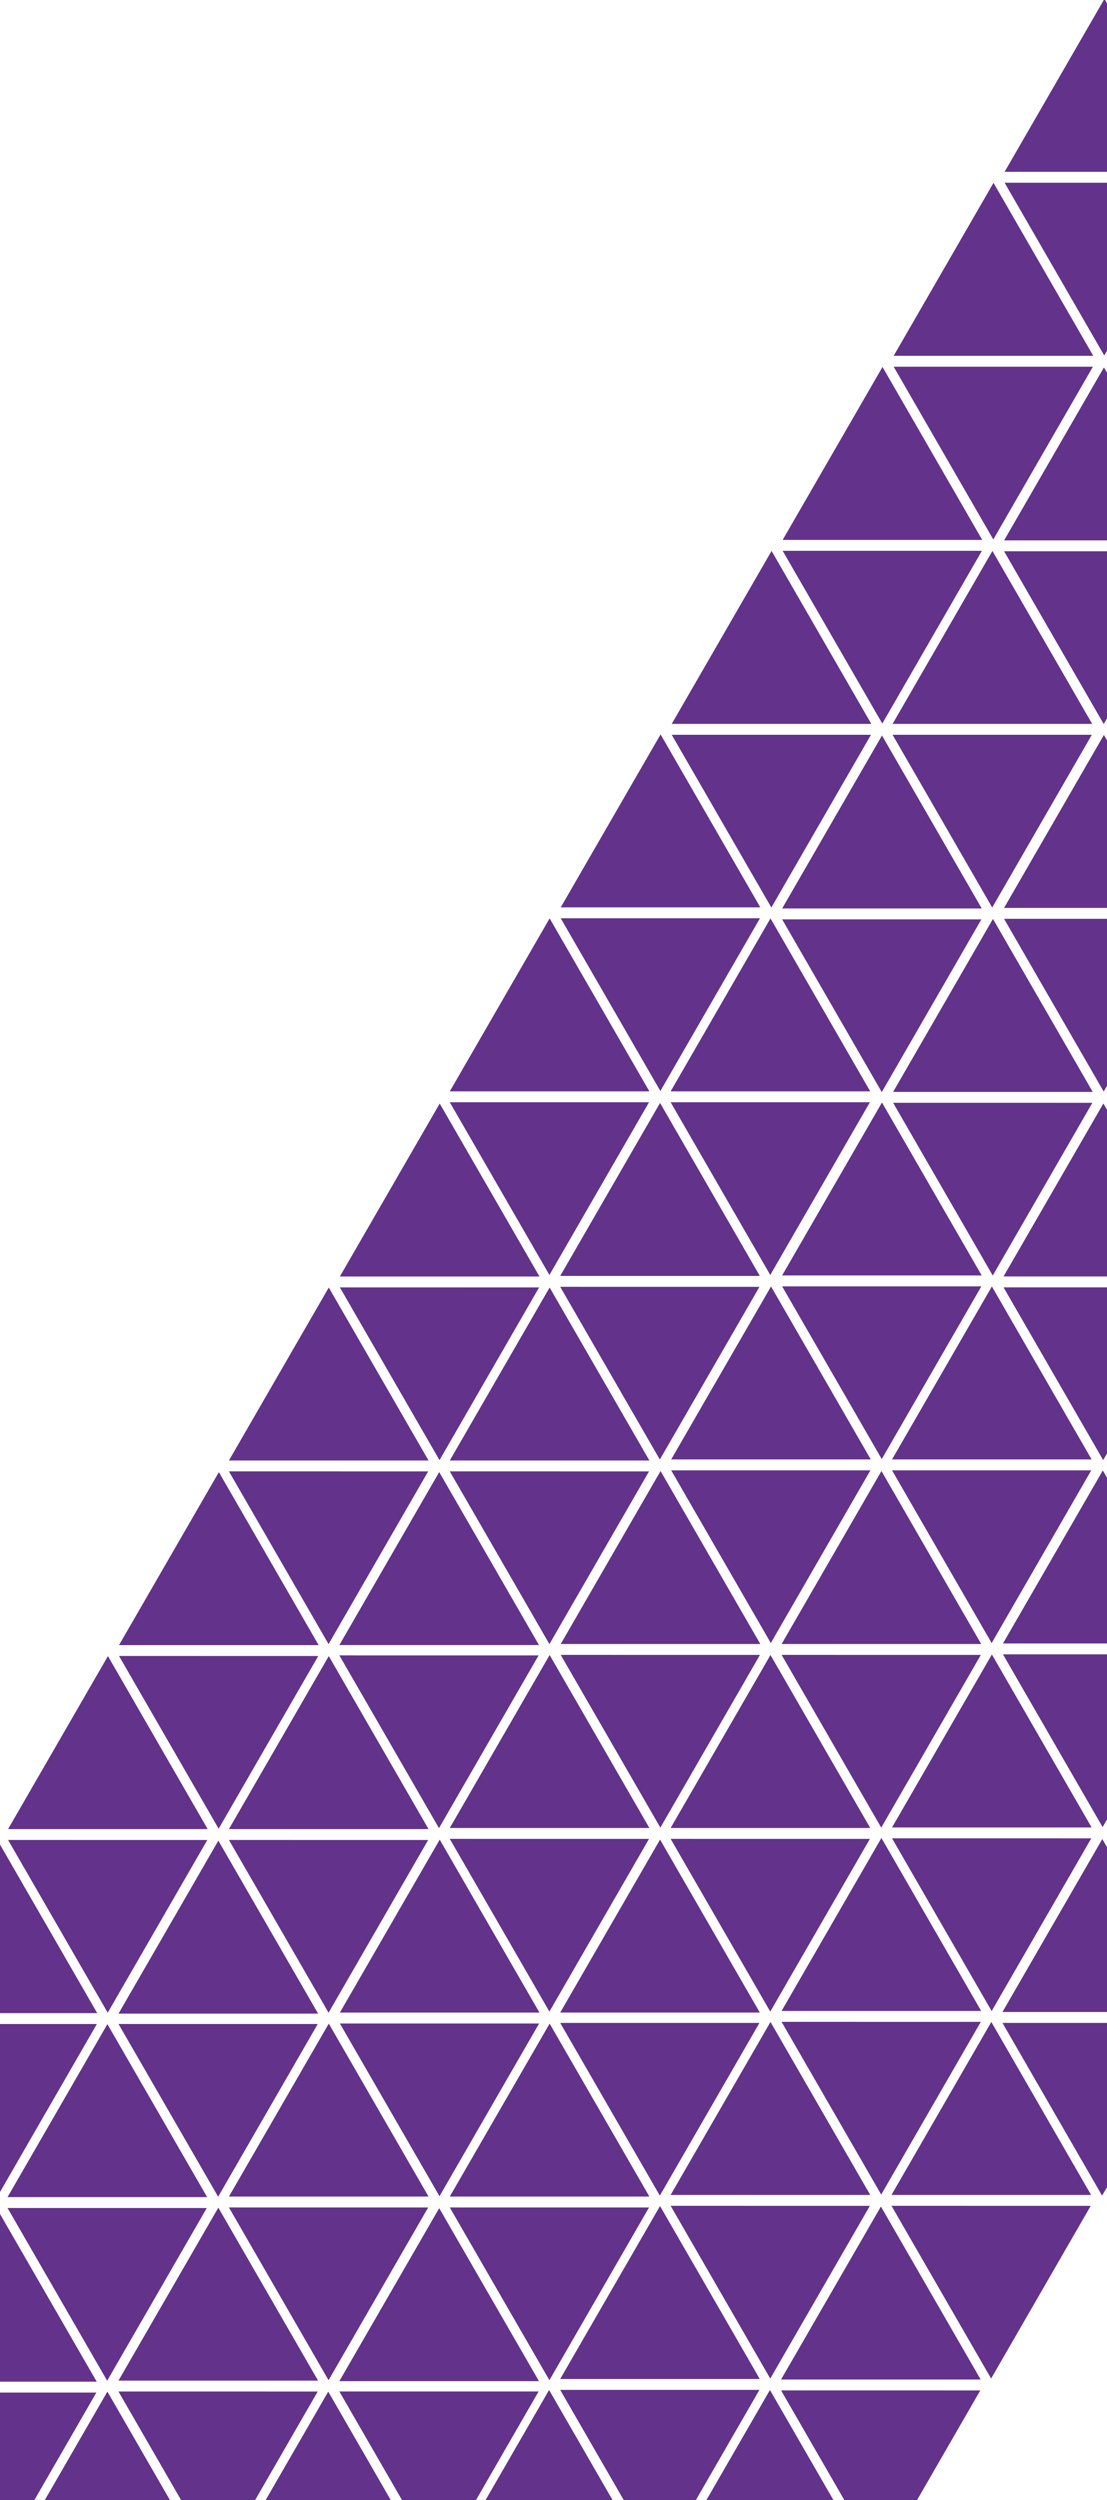 <svg width="1950" height="4400" viewBox="0 0 1950 4400" fill="none" xmlns="http://www.w3.org/2000/svg">
<g id="background-desktop-large">
<g id="tr&#195;&#179;jkaty">
<path id="Polygon 49" d="M1378.66 969.424L1729.64 969.45L1554.17 1273.47L1378.66 969.424Z" fill="#63328B"/>
<path id="Polygon 50" d="M1554.55 645.818L1730.26 950.262H1378.66L1554.55 645.818Z" fill="#63328B"/>
<path id="Polygon 51" d="M1183.25 1293.23L1534.22 1293.26L1358.76 1597.27L1183.25 1293.23Z" fill="#63328B"/>
<path id="Polygon 52" d="M1359.14 969.623L1534.85 1274.07H1183.25L1359.14 969.623Z" fill="#63328B"/>
<path id="Polygon 53" d="M1572.28 1293.23L1923.25 1293.26L1747.79 1597.27L1572.28 1293.23Z" fill="#63328B"/>
<path id="Polygon 54" d="M1748.17 969.623L1923.88 1274.07H1572.28L1748.17 969.623Z" fill="#63328B"/>
<path id="Polygon 55" d="M1377.76 1618.06L1728.74 1618.09L1553.27 1922.1L1377.76 1618.06Z" fill="#63328B"/>
<path id="Polygon 56" d="M1553.65 1294.45L1729.36 1598.9H1377.76L1553.65 1294.45Z" fill="#63328B"/>
</g>
<g id="tr&#195;&#179;jkaty_2">
<path id="Polygon 49_2" d="M987.718 1616.14L1338.69 1616.17L1163.23 1920.19L987.718 1616.14Z" fill="#63328B"/>
<path id="Polygon 50_2" d="M1163.61 1292.54L1339.32 1596.98H987.717L1163.61 1292.54Z" fill="#63328B"/>
<path id="Polygon 51_2" d="M792.301 1939.95L1143.27 1939.98L967.81 2243.99L792.301 1939.95Z" fill="#63328B"/>
<path id="Polygon 52_2" d="M968.191 1616.34L1143.9 1920.79H792.302L968.191 1616.34Z" fill="#63328B"/>
<path id="Polygon 53_2" d="M1181.33 1939.95L1532.31 1939.98L1356.84 2243.99L1181.33 1939.95Z" fill="#63328B"/>
<path id="Polygon 54_2" d="M1357.22 1616.34L1532.93 1920.79H1181.33L1357.22 1616.34Z" fill="#63328B"/>
<path id="Polygon 55_2" d="M986.817 2264.78L1337.79 2264.81L1162.33 2568.82L986.817 2264.78Z" fill="#63328B"/>
<path id="Polygon 56_2" d="M1162.71 1941.17L1338.42 2245.62H986.817L1162.71 1941.17Z" fill="#63328B"/>
</g>
<g id="tr&#195;&#179;jkaty_3">
<path id="Polygon 49_3" d="M1377.71 2263.95L1728.68 2263.98L1553.22 2568L1377.71 2263.95Z" fill="#63328B"/>
<path id="Polygon 50_3" d="M1553.6 1940.35L1729.3 2244.79H1377.71L1553.6 1940.35Z" fill="#63328B"/>
<path id="Polygon 51_3" d="M1182.29 2587.76L1533.26 2587.79L1357.8 2891.8L1182.29 2587.76Z" fill="#63328B"/>
<path id="Polygon 52_3" d="M1358.18 2264.15L1533.89 2568.59H1182.29L1358.18 2264.15Z" fill="#63328B"/>
<path id="Polygon 53_3" d="M1571.32 2587.76L1922.29 2587.79L1746.83 2891.8L1571.32 2587.76Z" fill="#63328B"/>
<path id="Polygon 54_3" d="M1747.21 2264.15L1922.92 2568.59H1571.32L1747.21 2264.15Z" fill="#63328B"/>
<path id="Polygon 55_3" d="M1376.81 2912.59L1727.78 2912.62L1552.32 3216.63L1376.81 2912.59Z" fill="#63328B"/>
<path id="Polygon 56_3" d="M1552.7 2588.98L1728.41 2893.42H1376.81L1552.7 2588.98Z" fill="#63328B"/>
</g>
<g id="tr&#195;&#179;jkaty_4">
<path id="Polygon 49_4" d="M1768.65 1617.1L2119.63 1617.13L1944.16 1921.14L1768.65 1617.1Z" fill="#63328B"/>
<path id="Polygon 50_4" d="M1944.54 1293.5L2120.25 1597.94H1768.65L1944.54 1293.5Z" fill="#63328B"/>
<path id="Polygon 51_4" d="M1573.24 1940.91L1924.21 1940.93L1748.74 2244.95L1573.24 1940.91Z" fill="#63328B"/>
<path id="Polygon 52_4" d="M1749.13 1617.3L1924.84 1921.74H1573.24L1749.13 1617.3Z" fill="#63328B"/>
<path id="Polygon 55_4" d="M1767.75 2265.74L2118.72 2265.76L1943.26 2569.78L1767.75 2265.74Z" fill="#63328B"/>
<path id="Polygon 56_4" d="M1943.64 1942.13L2119.35 2246.57H1767.75L1943.64 1942.13Z" fill="#63328B"/>
</g>
<g id="tr&#195;&#179;jkaty_5">
<path id="Polygon 49_5" d="M1769.62 321.607L2120.59 321.633L1945.13 625.649L1769.62 321.607Z" fill="#63328B"/>
<path id="Polygon 50_5" d="M1945.5 -2L2121.21 302.443L1769.61 302.443L1945.5 -2Z" fill="#63328B"/>
<path id="Polygon 51_5" d="M1574.2 645.412L1925.17 645.437L1749.71 949.454L1574.2 645.412Z" fill="#63328B"/>
<path id="Polygon 52_5" d="M1750.09 321.802L1925.8 626.245H1574.2L1750.09 321.802Z" fill="#63328B"/>
<path id="Polygon 55_5" d="M1768.72 970.242L2119.69 970.268L1944.22 1274.28L1768.72 970.242Z" fill="#63328B"/>
<path id="Polygon 56_5" d="M1944.61 646.633L2120.31 951.076H1768.72L1944.61 646.633Z" fill="#63328B"/>
</g>
<g id="tr&#195;&#179;jkaty_6">
<path id="Polygon 49_6" d="M1766.74 2911.64L2117.71 2911.67L1942.25 3215.68L1766.74 2911.64Z" fill="#63328B"/>
<path id="Polygon 50_6" d="M1942.62 2588.03L2118.33 2892.48H1766.74L1942.62 2588.03Z" fill="#63328B"/>
<path id="Polygon 51_6" d="M1571.32 3235.44L1922.29 3235.47L1746.83 3539.49L1571.32 3235.44Z" fill="#63328B"/>
<path id="Polygon 52_6" d="M1747.21 2911.84L1922.92 3216.28H1571.32L1747.21 2911.84Z" fill="#63328B"/>
<path id="Polygon 55_6" d="M1765.84 3560.27L2116.81 3560.3L1941.35 3864.32L1765.84 3560.27Z" fill="#63328B"/>
<path id="Polygon 56_6" d="M1941.73 3236.67L2117.44 3541.11H1765.84L1941.73 3236.67Z" fill="#63328B"/>
</g>
<g id="tr&#195;&#179;jkaty_7">
<path id="Polygon 49_7" d="M1376.75 3558.43L1727.72 3558.45L1552.26 3862.47L1376.75 3558.43Z" fill="#63328B"/>
<path id="Polygon 50_7" d="M1552.64 3234.82L1728.35 3539.26H1376.75L1552.64 3234.82Z" fill="#63328B"/>
<path id="Polygon 51_7" d="M1181.33 3882.23L1532.31 3882.26L1356.84 4186.27L1181.33 3882.23Z" fill="#63328B"/>
<path id="Polygon 52_7" d="M1357.22 3558.62L1532.93 3863.07H1181.33L1357.22 3558.62Z" fill="#63328B"/>
<path id="Polygon 53_4" d="M1570.36 3882.23L1921.34 3882.26L1745.87 4186.27L1570.36 3882.23Z" fill="#63328B"/>
<path id="Polygon 54_4" d="M1746.25 3558.62L1921.96 3863.07H1570.36L1746.25 3558.62Z" fill="#63328B"/>
<path id="Polygon 55_7" d="M1375.85 4207.06L1726.82 4207.09L1551.36 4511.1L1375.85 4207.06Z" fill="#63328B"/>
<path id="Polygon 56_7" d="M1551.74 3883.45L1727.45 4187.9H1375.85L1551.74 3883.45Z" fill="#63328B"/>
</g>
<g id="tr&#195;&#179;jkaty_8">
<path id="Polygon 49_8" d="M987.718 2912.59L1338.69 2912.62L1163.23 3216.63L987.718 2912.59Z" fill="#63328B"/>
<path id="Polygon 50_8" d="M1163.61 2588.99L1339.31 2893.43H987.716L1163.61 2588.99Z" fill="#63328B"/>
<path id="Polygon 51_8" d="M792.301 3236.4L1143.27 3236.42L967.81 3540.44L792.301 3236.4Z" fill="#63328B"/>
<path id="Polygon 52_8" d="M968.191 2912.79L1143.9 3217.23H792.302L968.191 2912.79Z" fill="#63328B"/>
<path id="Polygon 53_5" d="M1181.33 3236.4L1532.31 3236.42L1356.84 3540.44L1181.33 3236.4Z" fill="#63328B"/>
<path id="Polygon 54_5" d="M1357.22 2912.79L1532.93 3217.23H1181.33L1357.22 2912.79Z" fill="#63328B"/>
<path id="Polygon 55_8" d="M986.817 3560.27L1337.79 3560.29L1162.33 3864.31L986.817 3560.27Z" fill="#63328B"/>
<path id="Polygon 56_8" d="M1162.71 3237.62L1338.42 3542.06H986.817L1162.71 3237.62Z" fill="#63328B"/>
</g>
<g id="tr&#195;&#179;jkaty_9">
<path id="Polygon 49_9" d="M598.684 2265.81L949.657 2265.83L774.193 2569.85L598.684 2265.81Z" fill="#63328B"/>
<path id="Polygon 50_9" d="M774.572 1942.2L950.282 2246.64H598.682L774.572 1942.2Z" fill="#63328B"/>
<path id="Polygon 51_9" d="M403.267 2589.61L754.24 2589.64L578.776 2893.65L403.267 2589.61Z" fill="#63328B"/>
<path id="Polygon 52_9" d="M579.157 2266L754.866 2570.45H403.267L579.157 2266Z" fill="#63328B"/>
<path id="Polygon 53_6" d="M792.298 2589.61L1143.27 2589.64L967.807 2893.65L792.298 2589.61Z" fill="#63328B"/>
<path id="Polygon 54_6" d="M968.188 2266L1143.9 2570.45H792.299L968.188 2266Z" fill="#63328B"/>
<path id="Polygon 55_9" d="M597.783 2913.48L948.756 2913.51L773.292 3217.53L597.783 2913.48Z" fill="#63328B"/>
<path id="Polygon 56_9" d="M773.673 2590.83L949.382 2895.28H597.783L773.673 2590.83Z" fill="#63328B"/>
</g>
<g id="tr&#195;&#179;jkaty_10">
<path id="Polygon 49_10" d="M986.761 4206.17L1337.73 4206.2L1162.27 4510.21L986.761 4206.17Z" fill="#63328B"/>
<path id="Polygon 50_10" d="M1162.65 3882.57L1338.36 4187.01H986.761L1162.65 3882.57Z" fill="#63328B"/>
<path id="Polygon 52_10" d="M967.235 4206.37L1142.94 4510.81H791.346L967.235 4206.37Z" fill="#63328B"/>
<path id="Polygon 54_7" d="M1356.27 4206.37L1531.98 4510.81H1180.38L1356.27 4206.37Z" fill="#63328B"/>
</g>
<g id="tr&#195;&#179;jkaty_11">
<path id="Polygon 49_11" d="M598.684 3561.3L949.657 3561.33L774.193 3865.34L598.684 3561.3Z" fill="#63328B"/>
<path id="Polygon 50_11" d="M774.572 3237.69L950.282 3542.14H598.682L774.572 3237.69Z" fill="#63328B"/>
<path id="Polygon 51_10" d="M403.267 3885.1L754.24 3885.13L578.776 4189.15L403.267 3885.1Z" fill="#63328B"/>
<path id="Polygon 52_11" d="M579.157 3561.5L754.866 3865.94H403.267L579.157 3561.5Z" fill="#63328B"/>
<path id="Polygon 53_7" d="M792.298 3885.1L1143.27 3885.13L967.807 4189.15L792.298 3885.1Z" fill="#63328B"/>
<path id="Polygon 54_8" d="M968.188 3561.5L1143.9 3865.94H792.299L968.188 3561.5Z" fill="#63328B"/>
<path id="Polygon 55_10" d="M597.783 4208.98L948.756 4209L773.292 4513.02L597.783 4208.98Z" fill="#63328B"/>
<path id="Polygon 56_10" d="M773.673 3886.33L949.382 4190.77H597.783L773.673 3886.33Z" fill="#63328B"/>
</g>
<g id="tr&#195;&#179;jkaty_12">
<path id="Polygon 49_12" d="M-180.339 3562.26L170.634 3562.28L-4.83 3866.3L-180.339 3562.26Z" fill="#63328B"/>
<path id="Polygon 50_12" d="M-4.45 3238.65L171.26 3543.09H-180.339L-4.45 3238.65Z" fill="#63328B"/>
<path id="Polygon 53_8" d="M13.278 3886.06L364.251 3886.09L188.787 4190.1L13.278 3886.06Z" fill="#63328B"/>
<path id="Polygon 54_9" d="M189.168 3562.46L364.877 3866.9H13.278L189.168 3562.46Z" fill="#63328B"/>
<path id="Polygon 55_11" d="M-181.238 4210.89L169.735 4210.92L-5.729 4514.93L-181.238 4210.89Z" fill="#63328B"/>
<path id="Polygon 56_11" d="M-5.348 3887.28L170.362 4191.73H-181.237L-5.348 3887.28Z" fill="#63328B"/>
</g>
<g id="tr&#195;&#179;jkaty_13">
<path id="Polygon 49_13" d="M208.693 4209.04L559.666 4209.07L384.202 4513.09L208.693 4209.04Z" fill="#63328B"/>
<path id="Polygon 50_13" d="M384.582 3885.44L560.291 4189.88H208.692L384.582 3885.44Z" fill="#63328B"/>
<path id="Polygon 52_12" d="M189.167 4209.24L364.876 4513.68H13.277L189.167 4209.24Z" fill="#63328B"/>
<path id="Polygon 54_10" d="M578.198 4209.24L753.907 4513.68H402.308L578.198 4209.24Z" fill="#63328B"/>
</g>
<g id="tr&#195;&#179;jkaty_14">
<path id="Polygon 49_14" d="M209.657 2914.51L560.63 2914.54L385.166 3218.55L209.657 2914.51Z" fill="#63328B"/>
<path id="Polygon 50_14" d="M385.544 2590.91L561.253 2895.35H209.654L385.544 2590.91Z" fill="#63328B"/>
<path id="Polygon 51_11" d="M14.24 3238.32L365.213 3238.34L189.749 3542.36L14.24 3238.32Z" fill="#63328B"/>
<path id="Polygon 52_13" d="M190.13 2914.71L365.839 3219.15H14.24L190.13 2914.71Z" fill="#63328B"/>
<path id="Polygon 53_9" d="M403.272 3238.32L754.245 3238.34L578.781 3542.36L403.272 3238.32Z" fill="#63328B"/>
<path id="Polygon 54_11" d="M579.161 2914.71L754.87 3219.15H403.271L579.161 2914.71Z" fill="#63328B"/>
<path id="Polygon 55_12" d="M208.755 3562.19L559.729 3562.22L384.265 3866.23L208.755 3562.19Z" fill="#63328B"/>
<path id="Polygon 56_12" d="M384.645 3239.54L560.355 3543.98H208.756L384.645 3239.54Z" fill="#63328B"/>
</g>
</g>
</svg>
